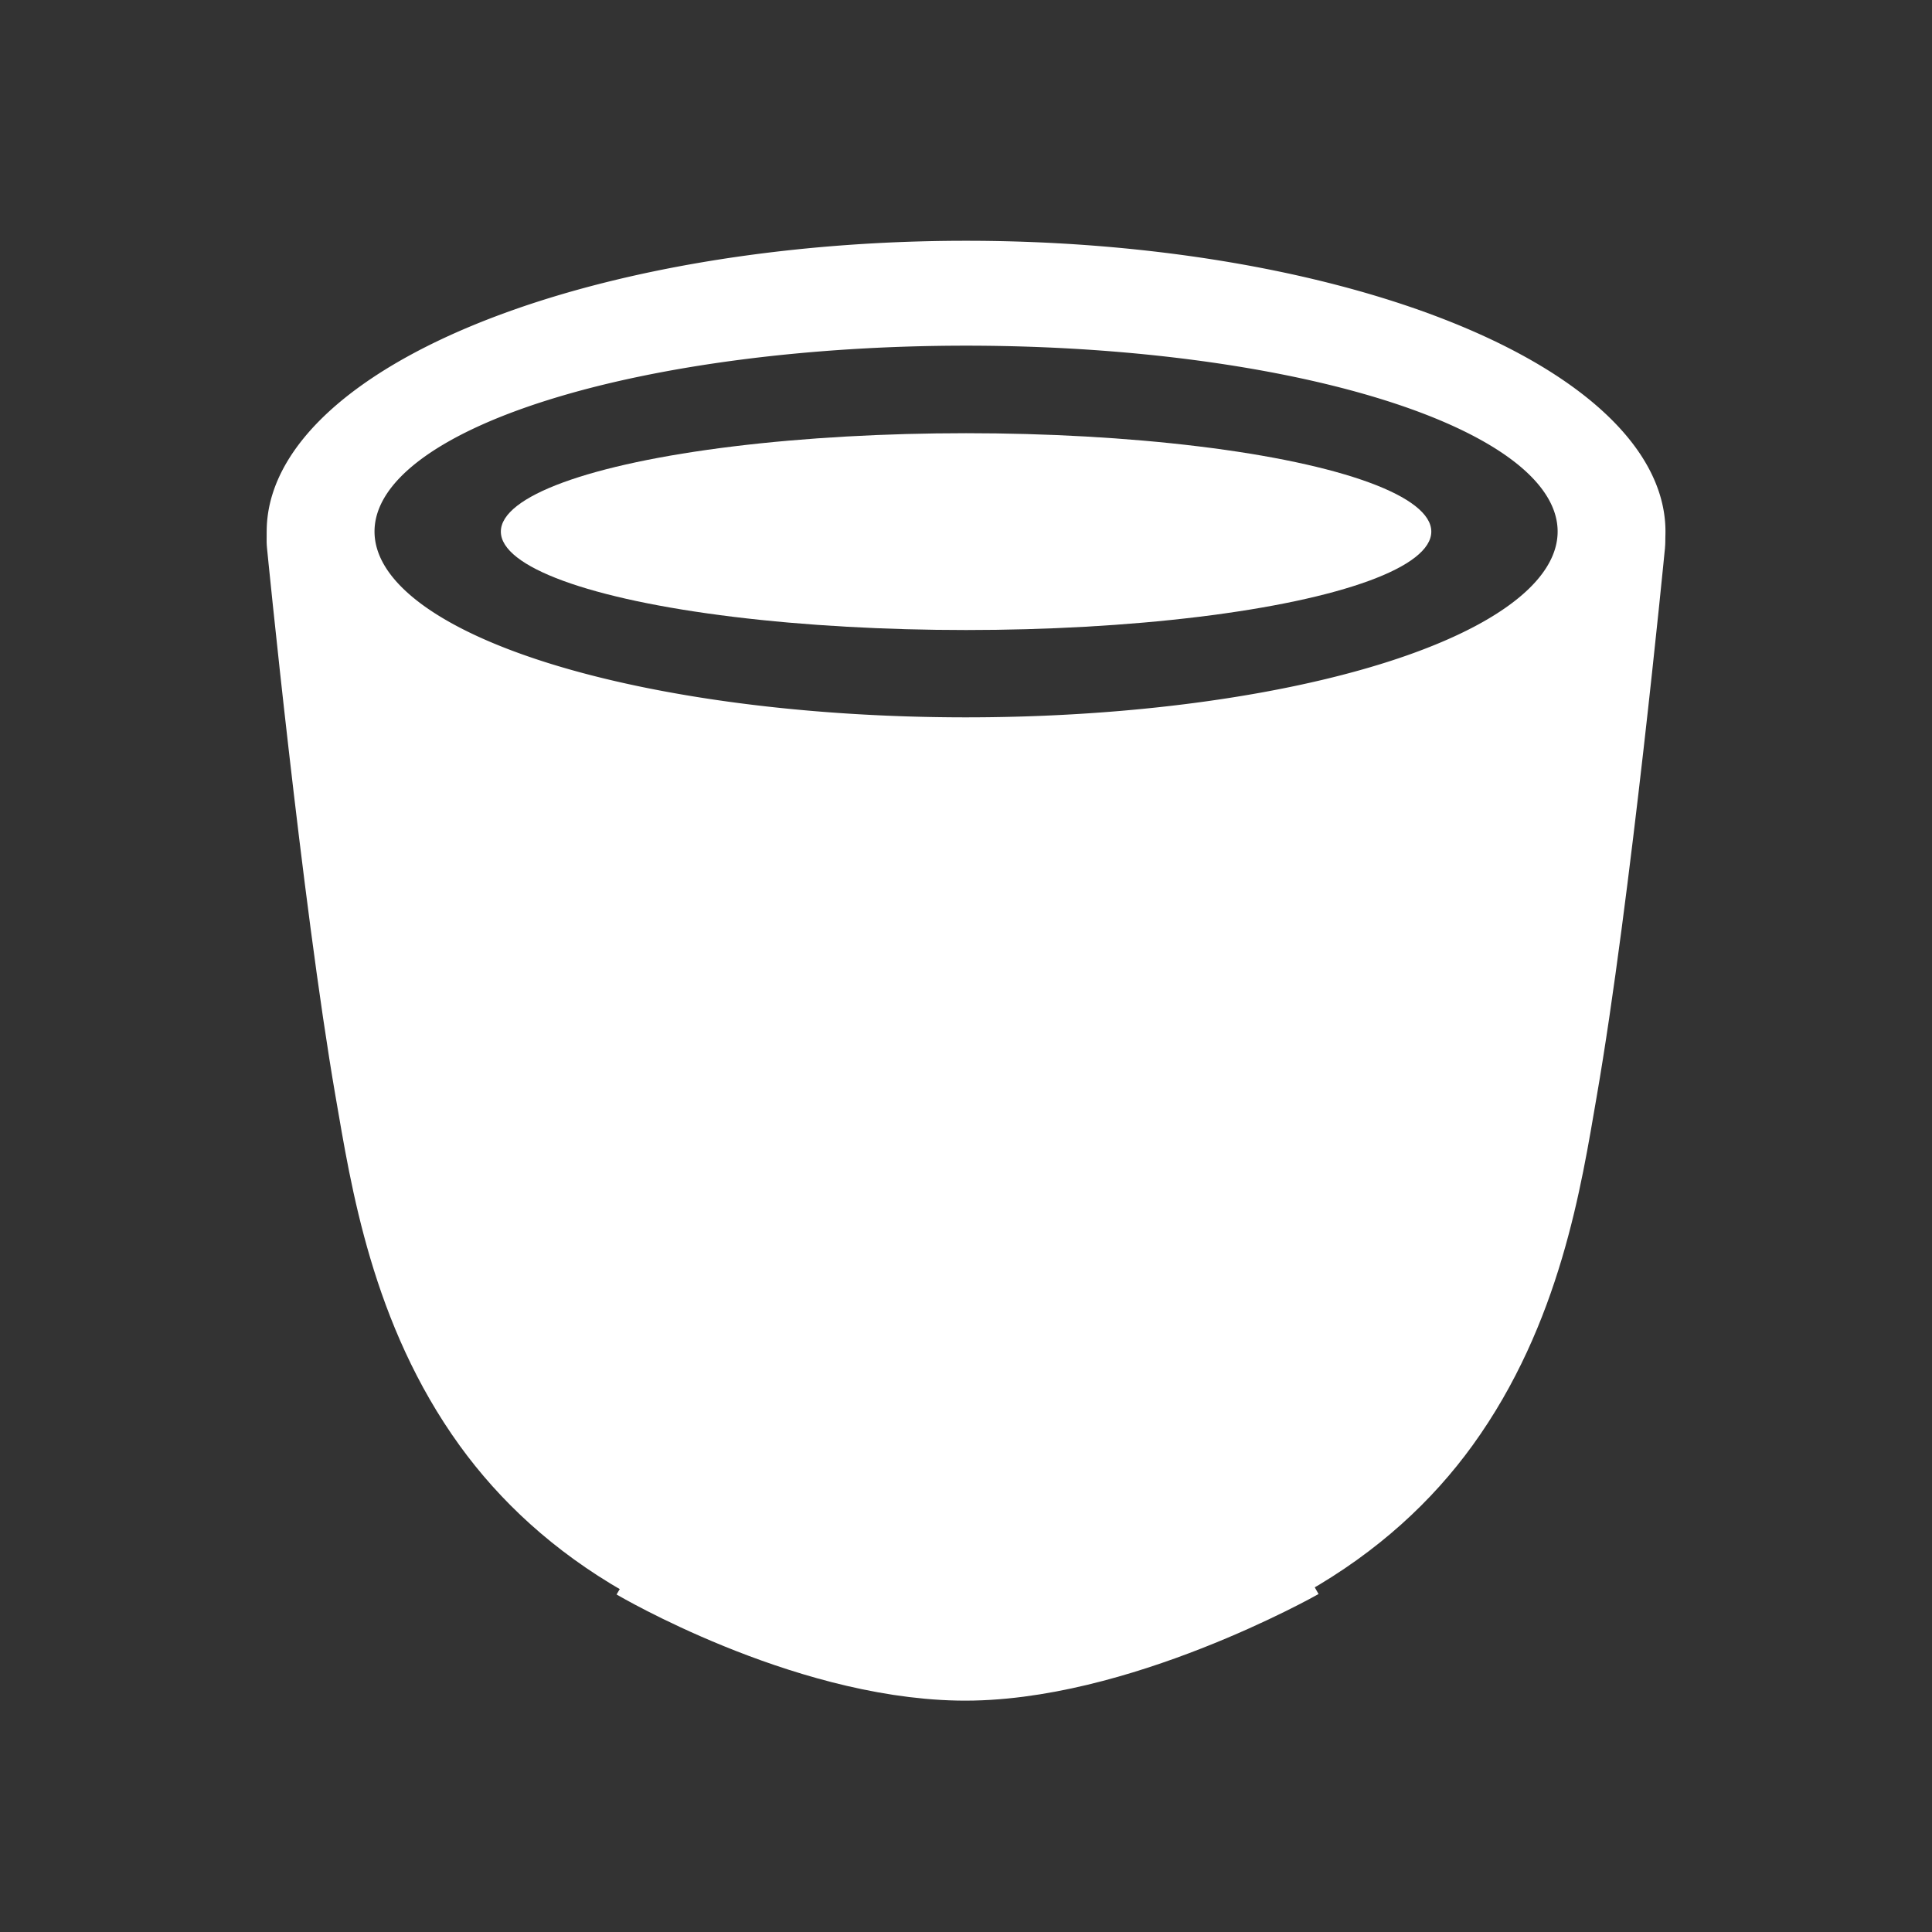 <?xml version="1.0" encoding="UTF-8" standalone="no"?>
<!-- Created with Inkscape (http://www.inkscape.org/) -->

<svg
   xmlns:dc="http://purl.org/dc/elements/1.1/"
   xmlns:cc="http://creativecommons.org/ns#"
   xmlns:rdf="http://www.w3.org/1999/02/22-rdf-syntax-ns#"
   xmlns:svg="http://www.w3.org/2000/svg"
   xmlns="http://www.w3.org/2000/svg"
   xmlns:sodipodi="http://sodipodi.sourceforge.net/DTD/sodipodi-0.dtd"
   xmlns:inkscape="http://www.inkscape.org/namespaces/inkscape"
   width="48"
   height="48"
   viewBox="0 0 12.7 12.7"
   version="1.1"
   id="svg1631"
   inkscape:version="0.92.4 (5da689c313, 2019-01-14)"
   sodipodi:docname="crucible_64px.svg"
   inkscape:export-filename="C:\Users\barto\Desktop\Work\Graphics\icons\crucible_64px.png"
   inkscape:export-xdpi="128"
   inkscape:export-ydpi="128">
  <rect x="0" y="0" width="12.7" height="12.7" fill="#333333" stroke="none"/>
  <defs
     id="defs1625" />
  <sodipodi:namedview
     id="base"
     pagecolor="#ffffff"
     bordercolor="#666666"
     borderopacity="1.0"
     inkscape:pageopacity="0.0"
     inkscape:pageshadow="2"
     inkscape:zoom="7.9999996"
     inkscape:cx="-4.8142851"
     inkscape:cy="26.853643"
     inkscape:document-units="px"
     inkscape:current-layer="layer1"
     showgrid="false"
     units="px"
     inkscape:pagecheckerboard="true"
     inkscape:window-width="1920"
     inkscape:window-height="1057"
     inkscape:window-x="-8"
     inkscape:window-y="-8"
     inkscape:window-maximized="1"
     showguides="false"
     fit-margin-top="0"
     fit-margin-left="0"
     fit-margin-right="0"
     fit-margin-bottom="0"
     inkscape:guide-bbox="true"
     inkscape:snap-bbox="true"
     inkscape:snap-page="true"
     inkscape:bbox-paths="true">
    <sodipodi:guide
       position="7.808,10.583"
       orientation="0,1"
       id="guide1483"
       inkscape:locked="false" />
    <sodipodi:guide
       position="4.762,9.866"
       orientation="0,1"
       id="guide1485"
       inkscape:locked="false" />
  </sodipodi:namedview>
  <g
     inkscape:label="Layer 1"
     inkscape:groupmode="layer"
     id="layer1"
     transform="translate(-1.587,-283.241)">
    <ellipse
       style="opacity:0.79;fill:none;fill-opacity:1;stroke:none;stroke-width:1.358;stroke-linecap:round;stroke-linejoin:round;stroke-miterlimit:4;stroke-dasharray:none;stroke-dashoffset:0;stroke-opacity:1;paint-order:markers stroke fill"
       id="path1576-6-5-3-6-2-7-4-2-7"
       cx="-1.118"
       cy="284.583"
       rx="6.266"
       ry="3.243" />
    <g
       id="g905"
       transform="matrix(0.724,0,0,0.722,8.794,81.006)"
       style="stroke-width:1.383">
      <path
         id="path1592-0-4-9-1-7-4-0-86-6"
         d="m 4.733,284.412 c -0.242,-0.008 -0.446,0.21 -0.462,0.492 0,0 -0.321,3.312 -0.609,4.978 -0.142,0.822 -0.307,1.838 -0.934,2.708 -0.39,0.54 -0.97,1.045 -1.883,1.397 h -9.1731e-4 c -0.062,0.158 -0.138,0.309 -0.226,0.449 l -0.002,0.004 c -0.002,10e-4 -0.003,0.005 -0.005,0.008 -0.042,0.066 -0.087,0.13 -0.134,0.191 l -0.003,0.004 c -0.002,0.001 -0.004,0.005 -0.006,0.008 -0.048,0.063 -0.1,0.123 -0.153,0.18 -0.053,0.057 -0.109,0.111 -0.167,0.161 -0.002,0.001 -0.004,0.004 -0.006,0.005 -0.006,0.004 -0.012,0.012 -0.018,0.014 -0.051,0.043 -0.103,0.084 -0.157,0.121 -0.012,0.008 -0.025,0.016 -0.037,0.025 -0.054,0.037 -0.11,0.072 -0.167,0.104 -0.009,0.004 -0.018,0.012 -0.027,0.014 -0.057,0.031 -0.115,0.058 -0.173,0.083 -0.044,0.018 -0.092,0.033 -0.137,0.048 2.017,-0.3 3.257,-1.128 3.989,-2.142 0.8,-1.109 0.989,-2.373 1.127,-3.174 0.308,-1.779 0.617,-4.962 0.617,-4.962 0.042,-0.313 -0.157,-0.707 -0.428,-0.717 z m -11.829,0.018 c -0.266,0.008 -0.466,0.357 -0.434,0.665 0,0 0.316,3.217 0.623,4.996 0.139,0.802 0.327,2.065 1.126,3.174 0.725,1.005 1.941,1.827 3.926,2.134 -0.071,-0.025 -0.136,-0.051 -0.204,-0.084 -0.069,-0.034 -0.137,-0.071 -0.203,-0.113 -0.434,-0.274 -0.779,-0.706 -0.982,-1.232 -0.892,-0.351 -1.463,-0.848 -1.848,-1.381 -0.627,-0.87 -0.792,-1.886 -0.934,-2.708 -0.288,-1.666 -0.609,-4.978 -0.609,-4.978 -0.023,-0.275 -0.225,-0.482 -0.462,-0.474 z"
         style="color:#000000;font-style:normal;font-variant:normal;font-weight:normal;font-stretch:normal;font-size:medium;line-height:normal;font-family:sans-serif;font-variant-ligatures:normal;font-variant-position:normal;font-variant-caps:normal;font-variant-numeric:normal;font-variant-alternates:normal;font-feature-settings:normal;text-indent:0;text-align:start;text-decoration:none;text-decoration-line:none;text-decoration-style:solid;text-decoration-color:#000000;letter-spacing:normal;word-spacing:normal;text-transform:none;writing-mode:lr-tb;direction:ltr;text-orientation:mixed;dominant-baseline:auto;baseline-shift:baseline;text-anchor:start;white-space:normal;shape-padding:0;clip-rule:nonzero;display:inline;overflow:visible;visibility:visible;opacity:1;isolation:auto;mix-blend-mode:normal;color-interpolation:sRGB;color-interpolation-filters:linearRGB;solid-color:#000000;solid-opacity:1;vector-effect:none;fill:#ffffff;fill-opacity:1;fill-rule:nonzero;stroke:none;stroke-width:1.01;stroke-linecap:round;stroke-linejoin:round;stroke-miterlimit:4;stroke-dasharray:none;stroke-dashoffset:0;stroke-opacity:1;color-rendering:auto;image-rendering:auto;shape-rendering:auto;text-rendering:auto;enable-background:accumulate"
         inkscape:connector-curvature="0"
         sodipodi:nodetypes="cccccccccccccccccccccccccccccccccccccccc" />
      <path
         inkscape:connector-curvature="0"
         id="path2571-9"
         d="m -7.175,285.358 1.27,6.923 3.007,2.322 4.143,-0.195 2.294,-1.931 1.27,-7.205 -2.561,1.302 -3.319,0.521 -3.586,-0.434 z"
         style="fill:#ffffff;stroke:none;stroke-width:0.361px;stroke-linecap:butt;stroke-linejoin:miter;stroke-opacity:1" />
      <path
         sodipodi:nodetypes="czc"
         inkscape:connector-curvature="0"
         id="path3068-8-3-0-0"
         d="m -4.118,294.217 c 0,0 1.481,0.874 2.867,0.901 1.387,0.027 3.037,-0.909 3.037,-0.909"
         style="fill:#ffffff;stroke:#ffffff;stroke-width:0.938;stroke-linecap:butt;stroke-linejoin:miter;stroke-miterlimit:4;stroke-dasharray:none;stroke-opacity:1" />
      <path
         id="path2518-24"
         d="m -1.183,282.296 a 6.35,2.647 0 0 0 -6.35,2.648 6.35,2.647 0 0 0 6.35,2.648 6.35,2.647 0 0 0 6.35,-2.648 6.35,2.647 0 0 0 -6.35,-2.648 z m 0,0.955 a 5.371,1.692 0 0 1 5.371,1.692 5.371,1.692 0 0 1 -5.371,1.692 5.371,1.692 0 0 1 -5.371,-1.692 5.371,1.692 0 0 1 5.371,-1.692 z"
         style="opacity:1;fill:#ffffff;fill-opacity:1;stroke:none;stroke-width:0.487;stroke-linecap:round;stroke-linejoin:round;stroke-miterlimit:4;stroke-dasharray:none;stroke-dashoffset:0;stroke-opacity:1;paint-order:markers stroke fill"
         inkscape:connector-curvature="0" />
      <ellipse
         ry="0.896"
         rx="4.224"
         cy="284.944"
         cx="-1.183"
         id="path2652-5-1-9"
         style="opacity:1;fill:#ffffff;fill-opacity:1;stroke:none;stroke-width:0.365;stroke-linecap:round;stroke-linejoin:round;stroke-miterlimit:4;stroke-dasharray:none;stroke-dashoffset:0;stroke-opacity:1;paint-order:markers stroke fill" />
    </g>
  </g>
</svg>
